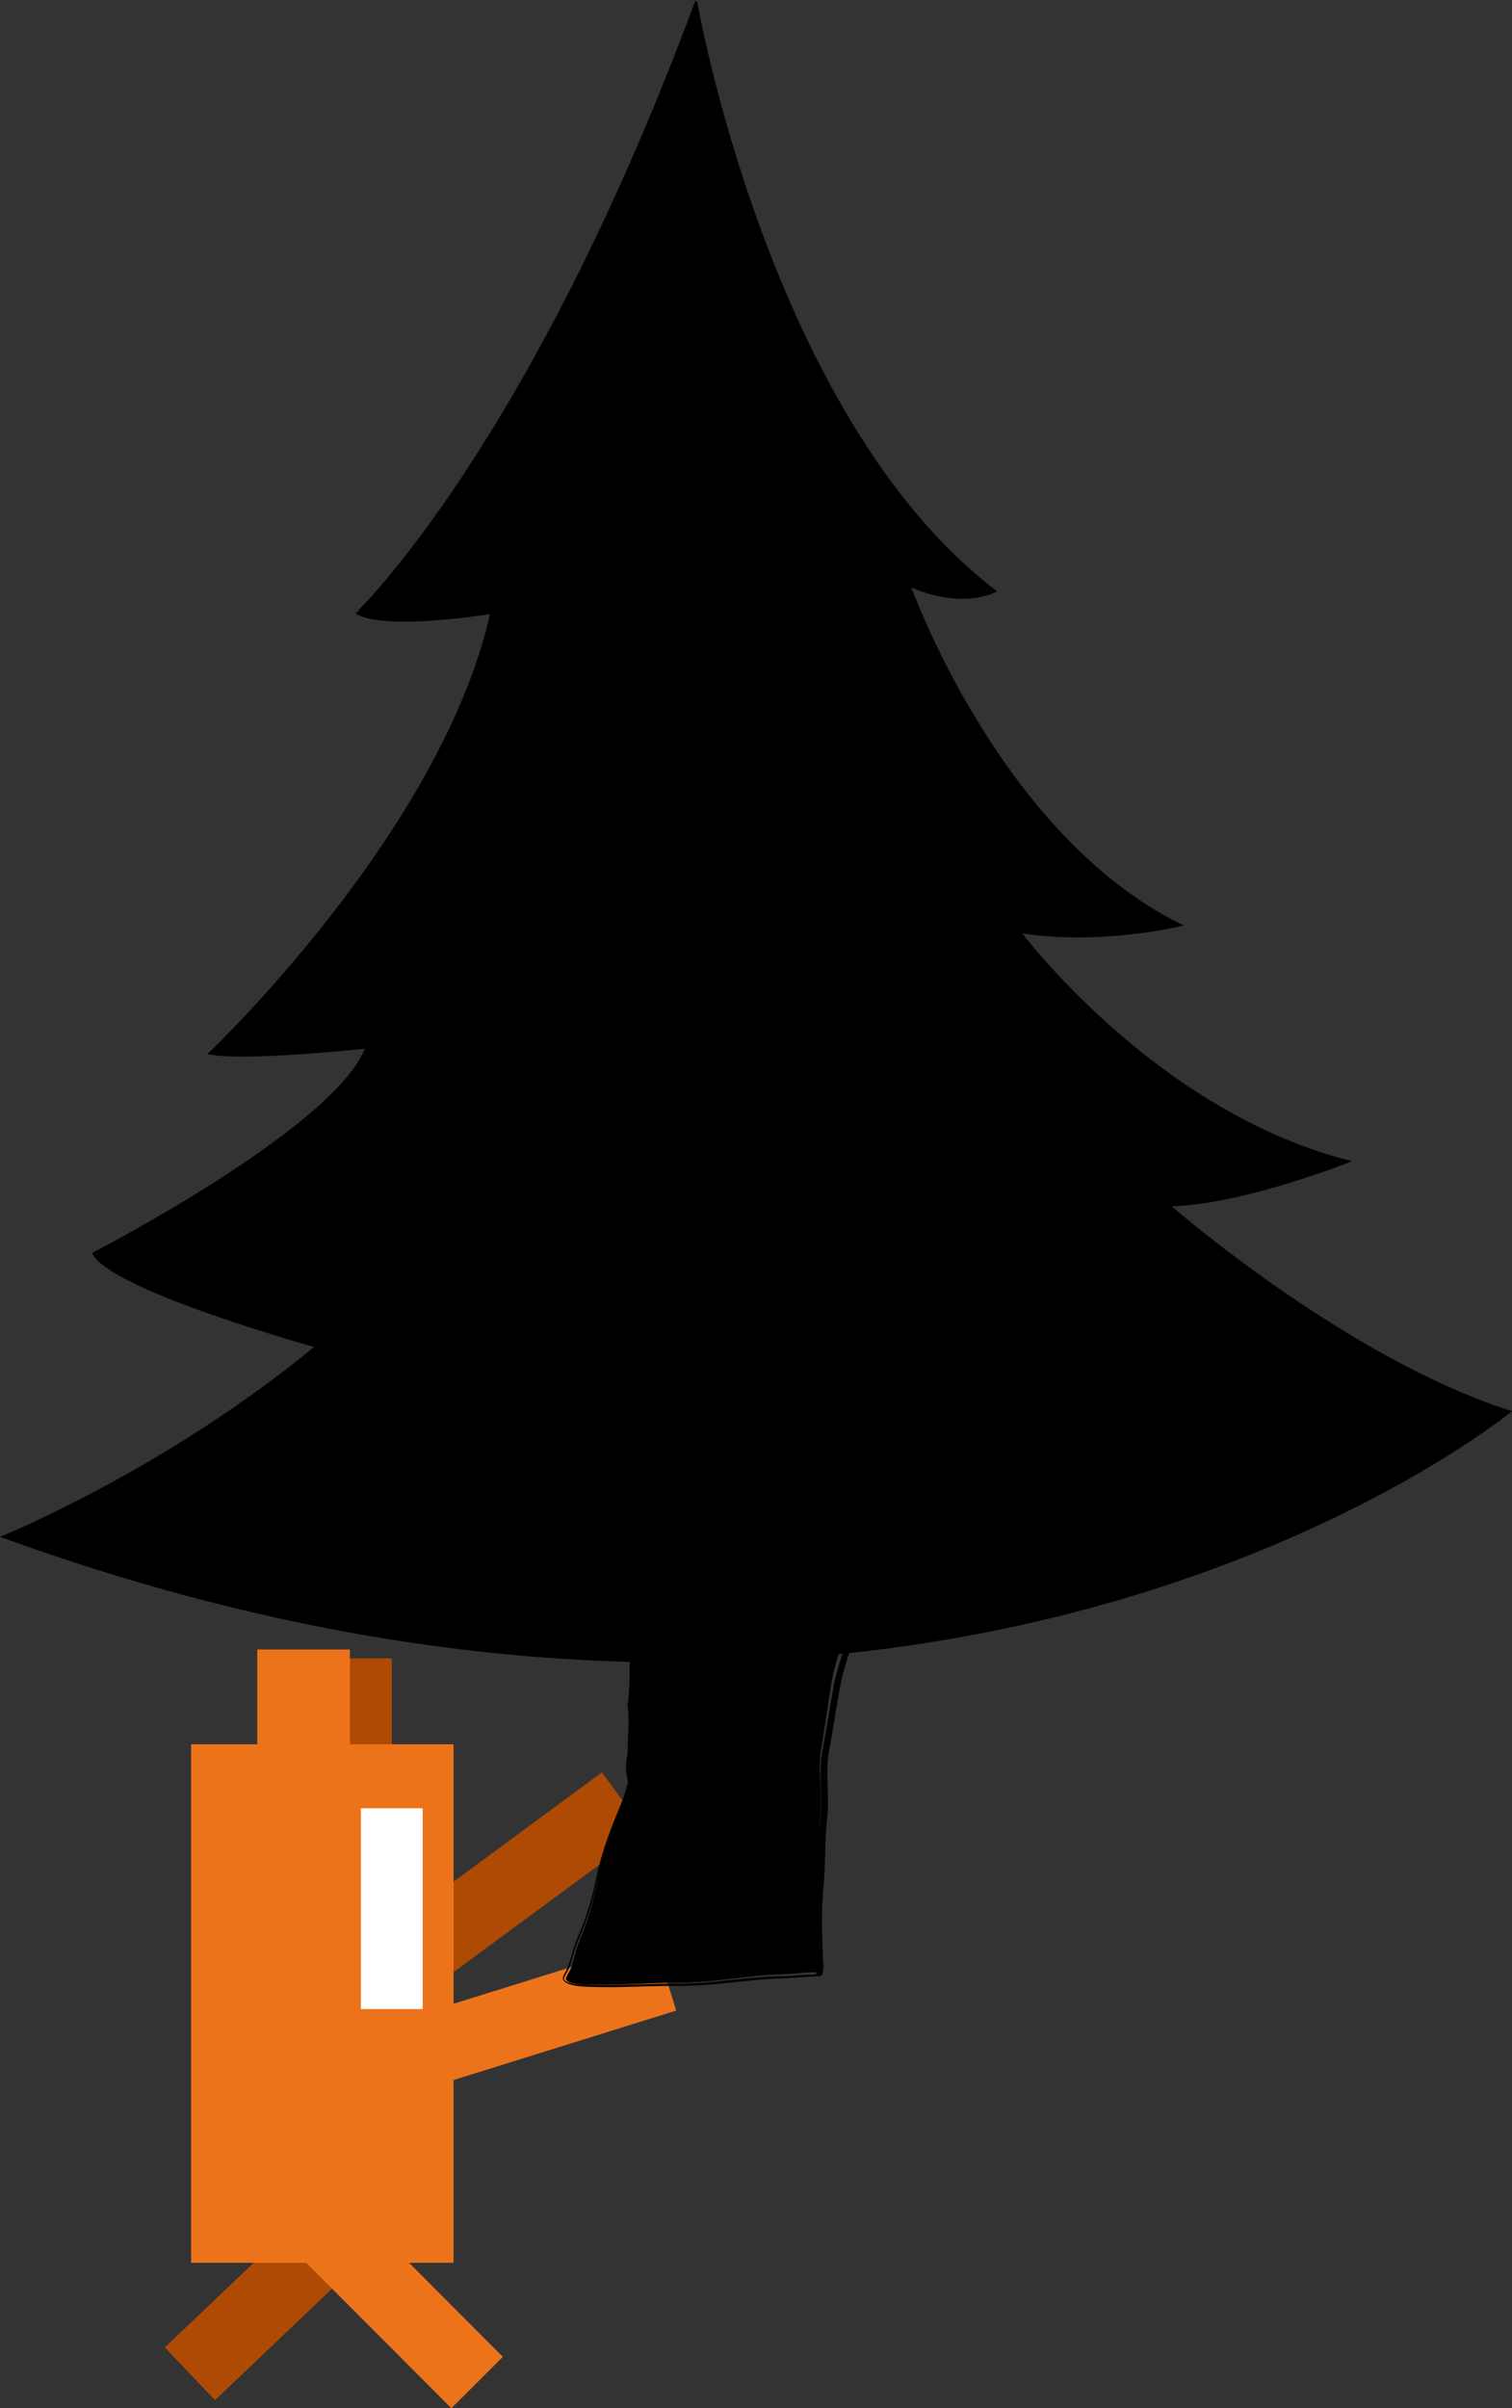 <svg version="1.1" xmlns="http://www.w3.org/2000/svg" xmlns:xlink="http://www.w3.org/1999/xlink" width="190.177" height="302.789" viewBox="0,0,190.177,302.789"><rect x="0" y="0" width="190.177" height="302.789" fill="#333333" stroke="none"/><g transform="translate(-226.077,-84.965)"><g data-paper-data="{&quot;isPaintingLayer&quot;:true}" fill-rule="nonzero" stroke-linecap="butt" stroke-linejoin="miter" stroke-miterlimit="10" stroke-dasharray="" stroke-dashoffset="0" style="mix-blend-mode: normal"><g stroke="none" stroke-width="0"><path d="M263.713,308.17v-14.691h11.651v14.691z" fill="#af4a05"/><path d="M307.208,315.182l-24.121,17.771l-5.43,-7.37l24.121,-17.771z" fill="#af4a05"/><path d="M246.807,380.112l21.7,-20.658l6.312,6.631l-21.7,20.658z" fill="#af4a05"/><path d="M250.113,369.472v-65.193h33.013v65.193z" fill="#ed731a"/><path d="M258.436,307.054v-14.691h11.651v14.691z" fill="#ed731a"/><path d="M279.807,337.937l28.602,-8.92l2.725,8.74l-28.602,8.92z" fill="#ed731a"/><path d="M282.846,387.754l-21.165,-21.206l6.48,-6.467l21.165,21.206z" fill="#ed731a"/><path d="M271.474,337.569v-25.245h7.768v25.245z" fill="#ffffff"/></g><g fill="#000000" stroke="none" stroke-width="0.5"><path d="M305.23,308.394c-0.01,-0.174 -0.026,-0.349 -0.048,-0.524c-0.33,-2.885 0.294,-5.656 -0.012,-8.576c0.581,-2.602 0.155,-5.622 0.584,-8.434c-0.255,-2.918 -0.477,-5.76 0.741,-8.561c0.778,-2.528 7.51,-0.893 9.897,-0.692c3.48,0.293 6.971,0.966 10.26,1.959c1.571,0.475 6.952,1.021 7.514,2.46c0.2,0.511 -0.258,1.488 -0.207,2.082c-0.211,2.841 -1.57,5.603 -2.109,8.416c-0.553,2.769 -0.94,5.648 -1.48,8.467c-0.55,2.838 0.081,5.762 -0.254,8.582c-0.341,2.861 -0.17,5.732 -0.46,8.6c-0.284,2.817 -0.191,5.755 -0.094,8.583c0.017,0.501 0.281,2.259 -0.219,2.619c-0.163,0.118 -1.355,0.097 -1.623,0.125c-1.987,0.212 -3.979,0.185 -5.977,0.363c-3.358,0.3 -6.971,0.828 -10.412,0.793c-3.529,-0.038 -6.938,0.238 -10.468,0.135c-0.952,-0.041 -3.597,0.026 -3.982,-0.996c-0.094,-0.25 0.41,-1.028 0.519,-1.284c0.551,-1.295 0.731,-2.616 1.312,-3.91c1.214,-2.676 1.959,-5.476 2.532,-8.293c0.646,-2.789 1.709,-5.599 2.844,-8.282c0.497,-1.166 0.842,-2.39 1.143,-3.629zM304.738,310.859c-0.105,0.323 -0.217,0.644 -0.339,0.961c-0.063,0.144 -0.122,0.29 -0.175,0.437c-0.005,0.011 -0.009,0.022 -0.014,0.033c-1.128,2.665 -2.183,5.45 -2.824,8.22c-0.578,2.841 -1.331,5.666 -2.556,8.364c-0.523,1.138 -0.721,2.366 -1.147,3.506c-0.09,0.241 -0.747,1.232 -0.675,1.425c0.28,0.747 2.845,0.678 3.527,0.707c3.525,0.103 6.927,-0.17 10.452,-0.135c3.421,0.035 7.015,-0.493 10.352,-0.79c1.818,-0.162 3.67,-0.078 5.468,-0.3c0.296,-0.037 1.714,0.003 1.864,-0.093c0.267,-0.171 0.053,-1.978 0.042,-2.294c-0.098,-2.843 -0.19,-5.797 0.096,-8.629c0.29,-2.87 0.121,-5.742 0.461,-8.606c0.336,-2.828 -0.288,-5.758 0.258,-8.606c0.545,-2.816 0.955,-5.699 1.48,-8.468c0.548,-2.784 1.908,-5.535 2.102,-8.349c-0.048,-0.545 0.4,-1.513 0.231,-1.96c-0.211,-0.556 -1.419,-0.694 -1.958,-0.821c-1.758,-0.416 -3.535,-0.859 -5.253,-1.377c-3.249,-0.982 -6.701,-1.646 -10.139,-1.936c-2.082,-0.176 -8.711,-1.719 -9.367,0.404c-1.202,2.775 -0.955,5.564 -0.719,8.453c-0.416,2.831 -0.098,5.812 -0.584,8.439c0.241,2.106 -0.035,4.126 -0.08,6.172c-0.329,1.258 -0.3,2.588 0.133,3.883c-0.015,0.263 -0.041,0.525 -0.073,0.788c-0.237,0.315 -0.447,0.643 -0.63,0.98c0.024,-0.135 0.046,-0.27 0.067,-0.405z"/><path d="M304.533,311.19c0.177,-0.339 0.381,-0.673 0.613,-0.991c0.029,-0.262 0.049,-0.529 0.06,-0.792c-0.455,-1.29 -0.501,-2.639 -0.192,-3.901c0.012,-2.046 0.27,-4.086 -0.005,-6.189c0.444,-2.632 0.091,-5.615 0.461,-8.451c-0.283,-2.886 -0.568,-5.674 0.59,-8.462c0.622,-2.129 7.289,-0.66 9.374,-0.506c3.442,0.253 6.92,0.881 10.185,1.828c1.726,0.5 3.517,0.926 5.282,1.323c0.541,0.122 1.754,0.247 1.973,0.801c0.176,0.445 -0.255,1.419 -0.198,1.964c-0.149,2.815 -1.458,5.586 -1.961,8.376c-0.48,2.774 -0.833,5.677 -1.333,8.498c-0.499,2.854 0.17,5.804 -0.12,8.635c-0.293,2.867 -0.092,5.753 -0.335,8.626c-0.24,2.835 -0.11,5.793 0.034,8.635c0.016,0.316 0.257,2.122 -0.007,2.295c-0.148,0.097 -1.569,0.074 -1.864,0.114c-1.794,0.242 -3.655,0.18 -5.47,0.362c-3.332,0.334 -6.934,0.901 -10.355,0.903c-3.525,0.003 -6.937,0.31 -10.464,0.245c-0.682,-0.022 -3.25,0.073 -3.542,-0.671c-0.075,-0.192 0.565,-1.19 0.651,-1.432c0.407,-1.144 0.585,-2.375 1.089,-3.519c1.181,-2.712 1.882,-5.548 2.414,-8.396c0.597,-2.776 1.595,-5.587 2.679,-8.264c0.004,-0.011 0.009,-0.022 0.013,-0.033c0.051,-0.147 0.106,-0.295 0.167,-0.44c0.117,-0.318 0.223,-0.644 0.322,-0.969c-0.019,0.136 -0.038,0.273 -0.06,0.408z" data-paper-data="{&quot;noHover&quot;:false,&quot;origItem&quot;:[&quot;Path&quot;,{&quot;applyMatrix&quot;:true,&quot;segments&quot;:[[[206.22528,311.10278],[-0.076,0.14772],[-0.23313,0.33435]],[[205.50647,312.08719],[0.2466,-0.3214],[-0.11945,0.1434]],[[205.16023,312.52721],[0.11133,-0.14989],[-0.00884,0.01095]],[[205.13368,312.56003],[0.00886,-0.01093],[-2.16874,2.66525]],[[199.05819,321.00527],[1.75534,-2.95141],[-1.72565,3.05512]],[[193.17492,329.70773],[2.27399,-2.67111],[-0.96485,1.12469]],[[190.63795,333.32935],[0.87437,-1.1591],[-0.18477,0.24494]],[[189.41105,334.72993],[0.0123,-0.24563],[-0.0476,0.95059]],[[192.43121,336.74476],[-0.62818,-0.26689],[3.26993,1.32272]],[[202.31051,340.1611],[-3.29854,-1.24425],[3.20014,1.20884]],[[212.36854,342.79328],[-3.2601,-0.79933],[1.77645,0.43556]],[[217.63201,344.3177],[-1.78182,-0.35984],[0.29327,0.05923]],[[219.42221,344.84806],[-0.18001,0.05845],[0.32174,-0.10447]],[[220.41698,342.2361],[-0.12157,0.36618],[1.09168,-3.28836]],[[224.09815,332.39022],[-1.44715,3.14418],[1.46689,-3.18706]],[[228.11281,322.69526],[-1.51061,3.16233],[1.49251,-3.12261]],[[231.93678,312.93084],[-1.69774,3.07423],[1.68398,-3.03725]],[[236.85193,303.74244],[-1.64535,2.99067],[1.67345,-3.00014]],[[242.30248,294.90297],[-1.35319,3.15442],[0.18144,-0.64004]],[[243.33531,292.73749],[-0.02697,0.56971],[0.03356,-0.7088]],[[241.83741,291.12844],[0.45334,0.33021],[-1.47927,-1.07748]],[[237.47404,287.75677],[1.39817,1.18082],[-2.64453,-2.23467]],[[228.75106,282.07649],[3.11009,1.50633],[-1.88374,-0.91271]],[[219.77944,279.33794],[1.50008,-2.20526],[-2.28487,2.76608]],[[215.58548,288.76945],[0.98011,-3.38775],[-1.5691,3.09947]],[[211.52455,298.23142],[1.54999,-2.84108],[-0.64969,2.49322]],[[208.8806,305.26997],[0.89383,-2.32645],[-0.83268,1.3284]],[[207.38995,309.7608],[0.13113,-1.63031],[-0.12377,0.2958]],[[206.99317,310.63735],[0.13993,-0.28883],[-0.35376,0.27984]],[[205.99345,311.54388],[0.31201,-0.32368],[0.07845,-0.14639]]],&quot;closed&quot;:true}]}"/></g><path d="M313.63,85.139c0,0 9.089,52.42 37.631,74.149c0,0 -4.064,2.288 -10.771,-0.685c0,0 11.14,31.381 34.096,42.679c0,0 -10.24,2.513 -20.218,0.859c0,0 16.777,22.565 41.351,28.848c0,0 -13.284,5.313 -22.576,5.541c0,0 21.965,19.236 42.854,25.912c0,0 -37.608,30.834 -103.352,31.406c-0.389,-0.019 -0.78,-0.02 -1.174,-0.001c-0.051,0.002 -0.101,0.005 -0.152,0.008c-24.581,0.061 -53.041,-4.117 -84.894,-15.672c0,0 20.687,-8.414 39.418,-23.914c0,0 -25.733,-7.152 -28.018,-11.722c0,0 30.531,-15.704 34.328,-25.873c0,0 -15.028,1.638 -19.732,0.741c0,0 29.286,-27.714 35.454,-55.397c0,0 -13.065,2.182 -16.911,0.047c-0.001,0 21.865,-20.768 42.666,-76.925z" fill="#000000" stroke="#000000" stroke-width="0.25"/></g></g></svg>